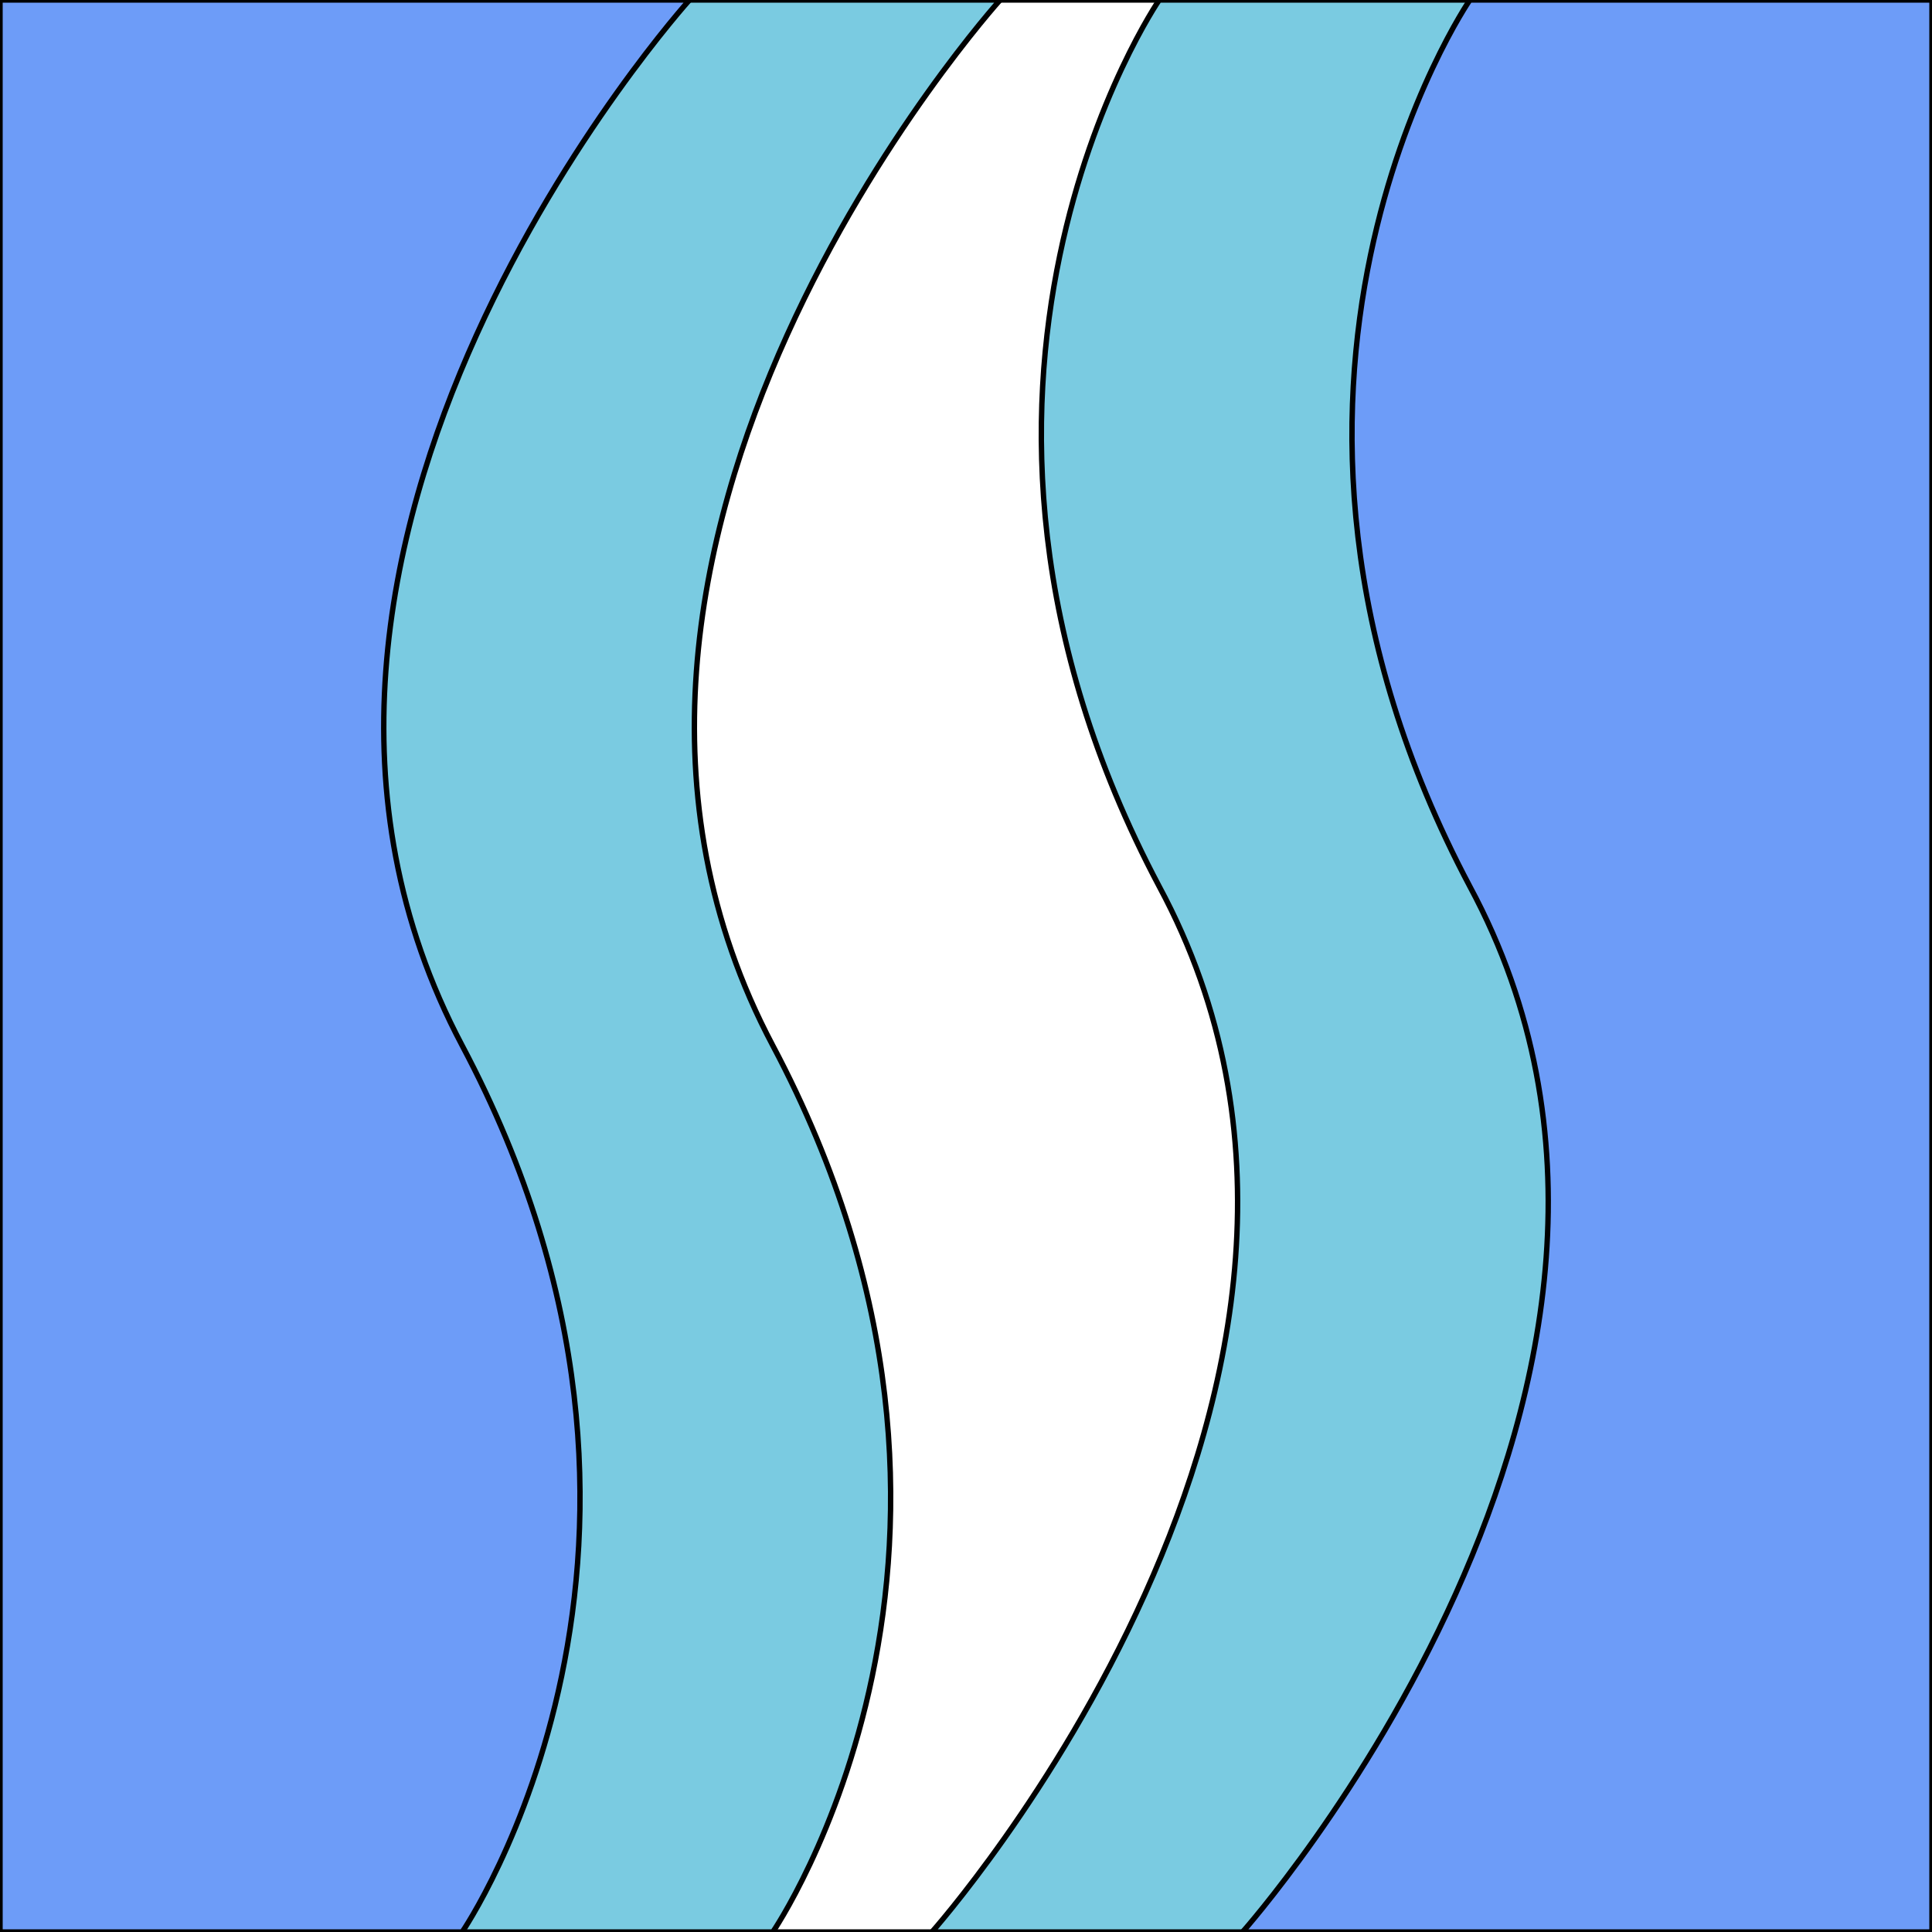 <svg xmlns='http://www.w3.org/2000/svg' viewBox='0 0 255 255'><rect x="0" y="0" width="255" height="255" fill="#333333" stroke="none"/><path d='M 0 0H 255V 255H 0V 0' fill='#FFFFFF' stroke='#000' stroke-linecap='round' stroke-linejoin='round' stroke-width='0.71' /><path d='M 41 255H 102C 102 255 137 204 102 138C 67 72 132 0 132 0H 41V 255' fill='#7ACBE1' stroke='#000' stroke-linecap='round' stroke-linejoin='round' stroke-width='0.71' /><path d='M 0 255H 61C 61 255 96 204 61 138C 26 72 91 0 91 0H 0V 255' fill='#6D9CF8' stroke='#000' stroke-linecap='round' stroke-linejoin='round' stroke-width='0.71' /><path d='M 214 0H 153C 153 0 118 51 153 117C 188 182 123 255 123 255H 214V 0' fill='#7ACBE1' stroke='#000' stroke-linecap='round' stroke-linejoin='round' stroke-width='0.71' /><path d='M 255 0H 194C 194 0 159 51 194 117C 229 182 164 255 164 255H 255V 0' fill='#6D9CF8' stroke='#000' stroke-linecap='round' stroke-linejoin='round' stroke-width='0.71' /></svg>